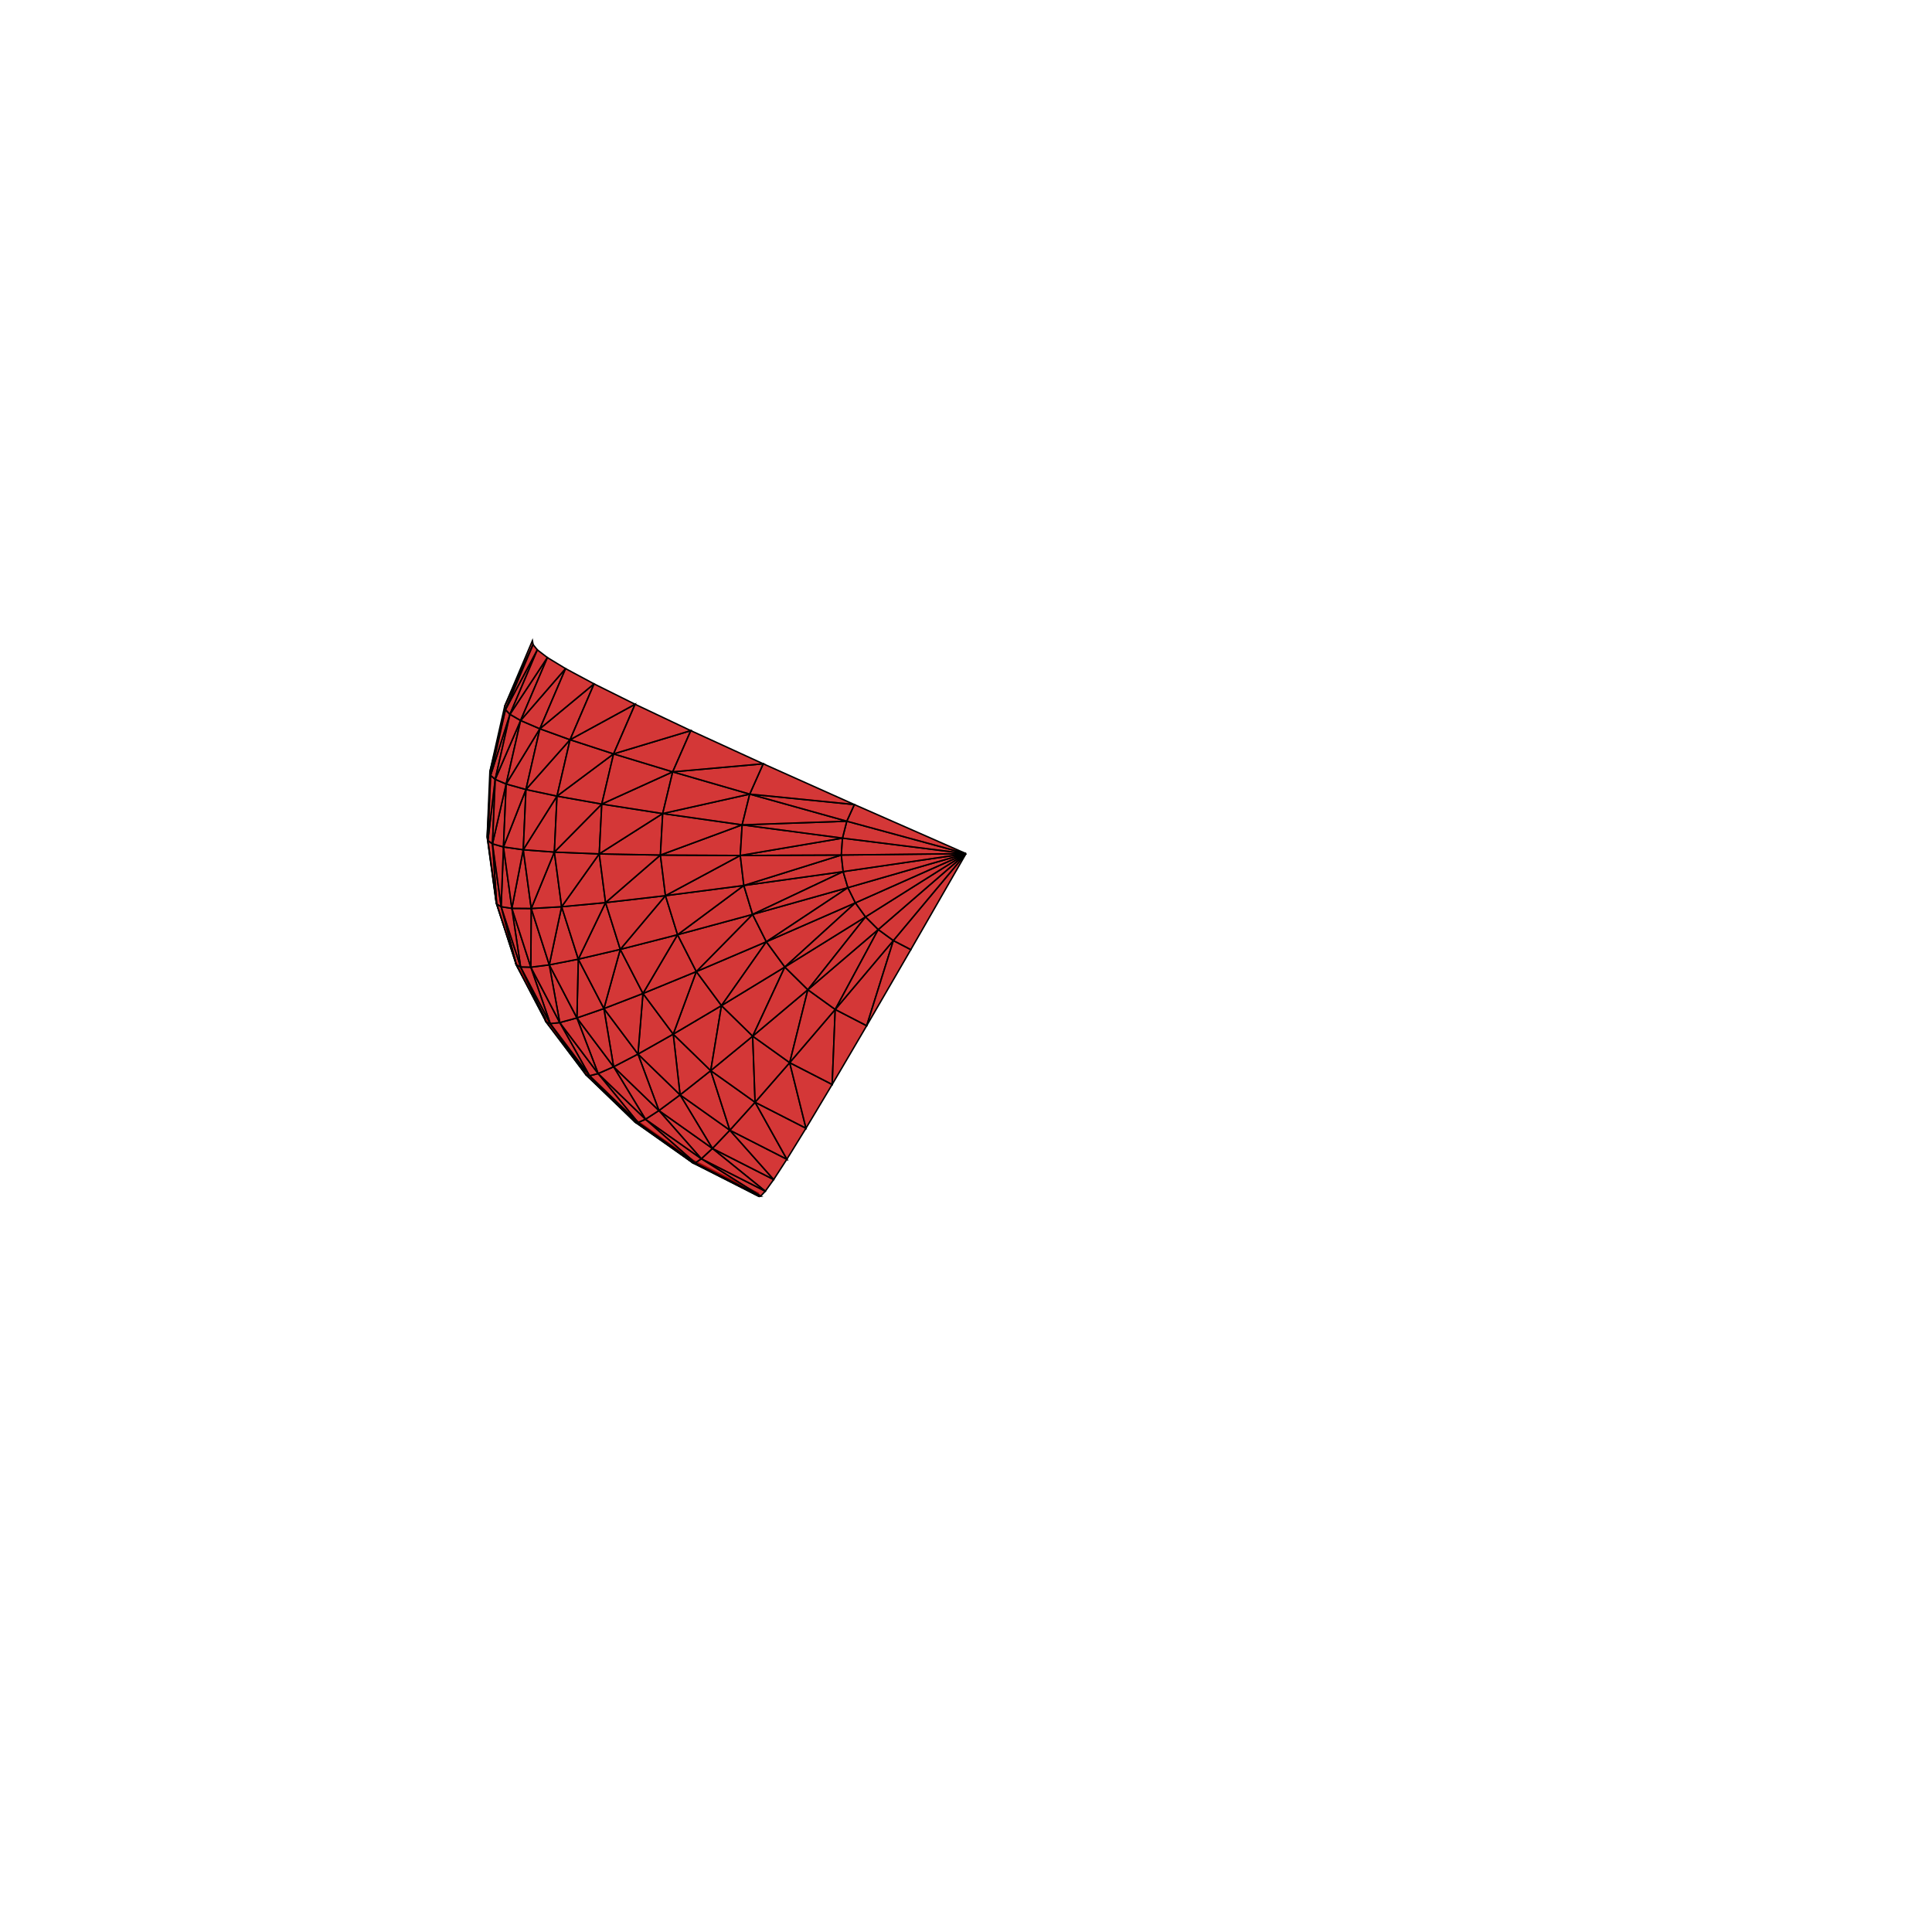 <?xml version="1.0" encoding="UTF-8"?>
<svg xmlns="http://www.w3.org/2000/svg" xmlns:xlink="http://www.w3.org/1999/xlink"
     width="400" height="400" viewBox="0 0 400 400">
<defs>
</defs>
<path d="M143.405,240.726 L157.087,247.666 L157.024,247.078 Z" fill="#230000" fill-opacity="0.588" stroke="#000000" stroke-width="0.3" />
<path d="M157.024,247.078 L143.321,240.127 L143.405,240.726 Z" fill="#230000" fill-opacity="0.588" stroke="#000000" stroke-width="0.3" />
<path d="M143.937,240.772 L157.489,247.647 L157.087,247.666 Z" fill="#c80000" fill-opacity="0.784" stroke="#000000" stroke-width="0.3" />
<path d="M157.087,247.666 L143.405,240.726 L143.937,240.772 Z" fill="#c80000" fill-opacity="0.784" stroke="#000000" stroke-width="0.3" />
<path d="M145.205,239.908 L158.448,246.629 L157.489,247.647 Z" fill="#c80000" fill-opacity="0.784" stroke="#000000" stroke-width="0.3" />
<path d="M157.489,247.647 L143.937,240.772 L145.205,239.908 Z" fill="#c80000" fill-opacity="0.784" stroke="#000000" stroke-width="0.3" />
<path d="M131.454,232.28 L143.405,240.726 L143.321,240.127 Z" fill="#000000" fill-opacity="0.588" stroke="#000000" stroke-width="0.3" />
<path d="M143.321,240.127 L131.352,231.666 L131.454,232.28 Z" fill="#000000" fill-opacity="0.588" stroke="#000000" stroke-width="0.3" />
<path d="M132.101,232.405 L143.937,240.772 L143.405,240.726 Z" fill="#c80000" fill-opacity="0.784" stroke="#000000" stroke-width="0.3" />
<path d="M147.496,237.773 L160.181,244.219 L158.448,246.629 Z" fill="#c80000" fill-opacity="0.784" stroke="#000000" stroke-width="0.3" />
<path d="M158.448,246.629 L145.205,239.908 L147.496,237.773 Z" fill="#c80000" fill-opacity="0.784" stroke="#000000" stroke-width="0.3" />
<path d="M143.405,240.726 L131.454,232.28 L132.101,232.405 Z" fill="#c80000" fill-opacity="0.784" stroke="#000000" stroke-width="0.3" />
<path d="M133.64,231.728 L145.205,239.908 L143.937,240.772 Z" fill="#c80000" fill-opacity="0.784" stroke="#000000" stroke-width="0.3" />
<path d="M143.937,240.772 L132.101,232.405 L133.64,231.728 Z" fill="#c80000" fill-opacity="0.784" stroke="#000000" stroke-width="0.3" />
<path d="M160.181,244.219 L147.496,237.773 L151.104,233.998 Z" fill="#c80000" fill-opacity="0.784" stroke="#000000" stroke-width="0.3" />
<path d="M151.104,233.998 L162.911,240.012 L160.181,244.219 Z" fill="#c80000" fill-opacity="0.784" stroke="#000000" stroke-width="0.3" />
<path d="M121.318,222.511 L131.454,232.28 L131.352,231.666 Z" fill="#000000" fill-opacity="0.588" stroke="#000000" stroke-width="0.3" />
<path d="M136.423,229.929 L147.496,237.773 L145.205,239.908 Z" fill="#c80000" fill-opacity="0.784" stroke="#000000" stroke-width="0.3" />
<path d="M145.205,239.908 L133.64,231.728 L136.423,229.929 Z" fill="#c80000" fill-opacity="0.784" stroke="#000000" stroke-width="0.3" />
<path d="M131.352,231.666 L121.202,221.881 L121.318,222.511 Z" fill="#000000" fill-opacity="0.588" stroke="#000000" stroke-width="0.3" />
<path d="M122.064,222.73 L132.101,232.405 L131.454,232.28 Z" fill="#c80000" fill-opacity="0.784" stroke="#000000" stroke-width="0.3" />
<path d="M131.454,232.28 L121.318,222.511 L122.064,222.73 Z" fill="#c80000" fill-opacity="0.784" stroke="#000000" stroke-width="0.3" />
<path d="M123.838,222.271 L133.64,231.728 L132.101,232.405 Z" fill="#c80000" fill-opacity="0.784" stroke="#000000" stroke-width="0.3" />
<path d="M140.804,226.685 L151.104,233.998 L147.496,237.773 Z" fill="#c80000" fill-opacity="0.784" stroke="#000000" stroke-width="0.3" />
<path d="M162.911,240.012 L151.104,233.998 L156.332,228.21 Z" fill="#c80000" fill-opacity="0.784" stroke="#000000" stroke-width="0.3" />
<path d="M147.496,237.773 L136.423,229.929 L140.804,226.685 Z" fill="#c80000" fill-opacity="0.784" stroke="#000000" stroke-width="0.3" />
<path d="M156.332,228.21 L166.868,233.594 L162.911,240.012 Z" fill="#c80000" fill-opacity="0.784" stroke="#000000" stroke-width="0.3" />
<path d="M132.101,232.405 L122.064,222.73 L123.838,222.271 Z" fill="#c80000" fill-opacity="0.784" stroke="#000000" stroke-width="0.3" />
<path d="M127.042,220.864 L136.423,229.929 L133.64,231.728 Z" fill="#c80000" fill-opacity="0.784" stroke="#000000" stroke-width="0.3" />
<path d="M113.096,211.608 L121.318,222.511 L121.202,221.881 Z" fill="#000000" fill-opacity="0.588" stroke="#000000" stroke-width="0.3" />
<path d="M133.64,231.728 L123.838,222.271 L127.042,220.864 Z" fill="#c80000" fill-opacity="0.784" stroke="#000000" stroke-width="0.3" />
<path d="M113.923,211.932 L122.064,222.73 L121.318,222.511 Z" fill="#c80000" fill-opacity="0.784" stroke="#000000" stroke-width="0.3" />
<path d="M121.202,221.881 L112.967,210.959 L113.096,211.608 Z" fill="#000000" fill-opacity="0.588" stroke="#000000" stroke-width="0.3" />
<path d="M151.104,233.998 L140.804,226.685 L147.149,221.666 Z" fill="#c80000" fill-opacity="0.784" stroke="#000000" stroke-width="0.3" />
<path d="M147.149,221.666 L156.332,228.21 L151.104,233.998 Z" fill="#c80000" fill-opacity="0.784" stroke="#000000" stroke-width="0.3" />
<path d="M132.087,218.236 L140.804,226.685 L136.423,229.929 Z" fill="#c80000" fill-opacity="0.784" stroke="#000000" stroke-width="0.3" />
<path d="M121.318,222.511 L113.096,211.608 L113.923,211.932 Z" fill="#c80000" fill-opacity="0.784" stroke="#000000" stroke-width="0.3" />
<path d="M115.891,211.717 L123.838,222.271 L122.064,222.73 Z" fill="#c80000" fill-opacity="0.784" stroke="#000000" stroke-width="0.3" />
<path d="M166.868,233.594 L156.332,228.21 L163.493,220.015 Z" fill="#c80000" fill-opacity="0.784" stroke="#000000" stroke-width="0.3" />
<path d="M136.423,229.929 L127.042,220.864 L132.087,218.236 Z" fill="#c80000" fill-opacity="0.784" stroke="#000000" stroke-width="0.3" />
<path d="M163.493,220.015 L172.292,224.531 L166.868,233.594 Z" fill="#c80000" fill-opacity="0.784" stroke="#000000" stroke-width="0.3" />
<path d="M122.064,222.73 L113.923,211.932 L115.891,211.717 Z" fill="#c80000" fill-opacity="0.784" stroke="#000000" stroke-width="0.3" />
<path d="M119.444,210.751 L127.042,220.864 L123.838,222.271 Z" fill="#c80000" fill-opacity="0.784" stroke="#000000" stroke-width="0.3" />
<path d="M139.387,214.11 L147.149,221.666 L140.804,226.685 Z" fill="#c80000" fill-opacity="0.784" stroke="#000000" stroke-width="0.3" />
<path d="M140.804,226.685 L132.087,218.236 L139.387,214.11 Z" fill="#c80000" fill-opacity="0.784" stroke="#000000" stroke-width="0.3" />
<path d="M123.838,222.271 L115.891,211.717 L119.444,210.751 Z" fill="#c80000" fill-opacity="0.784" stroke="#000000" stroke-width="0.3" />
<path d="M106.894,199.76 L113.096,211.608 L112.967,210.959 Z" fill="#000000" fill-opacity="0.588" stroke="#000000" stroke-width="0.3" />
<path d="M156.332,228.21 L147.149,221.666 L155.835,214.529 Z" fill="#c80000" fill-opacity="0.784" stroke="#000000" stroke-width="0.3" />
<path d="M155.835,214.529 L163.493,220.015 L156.332,228.21 Z" fill="#c80000" fill-opacity="0.784" stroke="#000000" stroke-width="0.3" />
<path d="M125.033,208.815 L132.087,218.236 L127.042,220.864 Z" fill="#c80000" fill-opacity="0.784" stroke="#000000" stroke-width="0.3" />
<path d="M107.784,200.199 L113.923,211.932 L113.096,211.608 Z" fill="#c80000" fill-opacity="0.784" stroke="#000000" stroke-width="0.3" />
<path d="M112.967,210.959 L106.755,199.09 L106.894,199.76 Z" fill="#000000" fill-opacity="0.588" stroke="#000000" stroke-width="0.3" />
<path d="M127.042,220.864 L119.444,210.751 L125.033,208.815 Z" fill="#c80000" fill-opacity="0.784" stroke="#000000" stroke-width="0.3" />
<path d="M109.9,200.252 L115.891,211.717 L113.923,211.932 Z" fill="#c80000" fill-opacity="0.784" stroke="#000000" stroke-width="0.3" />
<path d="M172.292,224.531 L163.493,220.015 L172.919,209.002 Z" fill="#c80000" fill-opacity="0.784" stroke="#000000" stroke-width="0.3" />
<path d="M113.096,211.608 L106.894,199.76 L107.784,200.199 Z" fill="#c80000" fill-opacity="0.784" stroke="#000000" stroke-width="0.3" />
<path d="M147.149,221.666 L139.387,214.11 L149.372,208.201 Z" fill="#c80000" fill-opacity="0.784" stroke="#000000" stroke-width="0.3" />
<path d="M149.372,208.201 L155.835,214.529 L147.149,221.666 Z" fill="#c80000" fill-opacity="0.784" stroke="#000000" stroke-width="0.3" />
<path d="M133.118,205.692 L139.387,214.11 L132.087,218.236 Z" fill="#c80000" fill-opacity="0.784" stroke="#000000" stroke-width="0.3" />
<path d="M113.923,211.932 L107.784,200.199 L109.9,200.252 Z" fill="#c80000" fill-opacity="0.784" stroke="#000000" stroke-width="0.3" />
<path d="M172.919,209.002 L179.437,212.368 L172.292,224.531 Z" fill="#c80000" fill-opacity="0.784" stroke="#000000" stroke-width="0.3" />
<path d="M113.723,199.767 L119.444,210.751 L115.891,211.717 Z" fill="#c80000" fill-opacity="0.784" stroke="#000000" stroke-width="0.3" />
<path d="M132.087,218.236 L125.033,208.815 L133.118,205.692 Z" fill="#c80000" fill-opacity="0.784" stroke="#000000" stroke-width="0.3" />
<path d="M163.493,220.015 L155.835,214.529 L167.255,204.917 Z" fill="#c80000" fill-opacity="0.784" stroke="#000000" stroke-width="0.3" />
<path d="M115.891,211.717 L109.9,200.252 L113.723,199.767 Z" fill="#c80000" fill-opacity="0.784" stroke="#000000" stroke-width="0.3" />
<path d="M102.824,187.163 L106.894,199.76 L106.755,199.09 Z" fill="#c80000" fill-opacity="0.784" stroke="#000000" stroke-width="0.3" />
<path d="M119.732,198.59 L125.033,208.815 L119.444,210.751 Z" fill="#c80000" fill-opacity="0.784" stroke="#000000" stroke-width="0.3" />
<path d="M167.255,204.917 L172.919,209.002 L163.493,220.015 Z" fill="#c80000" fill-opacity="0.784" stroke="#000000" stroke-width="0.3" />
<path d="M144.166,201.157 L149.372,208.201 L139.387,214.11 Z" fill="#c80000" fill-opacity="0.784" stroke="#000000" stroke-width="0.3" />
<path d="M119.444,210.751 L113.723,199.767 L119.732,198.59 Z" fill="#c80000" fill-opacity="0.784" stroke="#000000" stroke-width="0.3" />
<path d="M103.757,187.724 L107.784,200.199 L106.894,199.76 Z" fill="#c80000" fill-opacity="0.784" stroke="#000000" stroke-width="0.3" />
<path d="M139.387,214.11 L133.118,205.692 L144.166,201.157 Z" fill="#c80000" fill-opacity="0.784" stroke="#000000" stroke-width="0.3" />
<path d="M155.835,214.529 L149.372,208.201 L162.488,200.211 Z" fill="#c80000" fill-opacity="0.784" stroke="#000000" stroke-width="0.3" />
<path d="M106.755,199.09 L102.678,186.47 L102.824,187.163 Z" fill="#c80000" fill-opacity="0.784" stroke="#000000" stroke-width="0.3" />
<path d="M128.419,196.562 L133.118,205.692 L125.033,208.815 Z" fill="#c80000" fill-opacity="0.784" stroke="#000000" stroke-width="0.3" />
<path d="M105.977,188.066 L109.9,200.252 L107.784,200.199 Z" fill="#c80000" fill-opacity="0.784" stroke="#000000" stroke-width="0.3" />
<path d="M162.488,200.211 L167.255,204.917 L155.835,214.529 Z" fill="#c80000" fill-opacity="0.784" stroke="#000000" stroke-width="0.3" />
<path d="M106.894,199.76 L102.824,187.163 L103.757,187.724 Z" fill="#c80000" fill-opacity="0.784" stroke="#000000" stroke-width="0.3" />
<path d="M125.033,208.815 L119.732,198.59 L128.419,196.562 Z" fill="#c80000" fill-opacity="0.784" stroke="#000000" stroke-width="0.3" />
<path d="M179.437,212.368 L172.919,209.002 L184.961,194.732 Z" fill="#c80000" fill-opacity="0.784" stroke="#000000" stroke-width="0.3" />
<path d="M109.983,188.098 L113.723,199.767 L109.9,200.252 Z" fill="#c80000" fill-opacity="0.784" stroke="#000000" stroke-width="0.3" />
<path d="M107.784,200.199 L103.757,187.724 L105.977,188.066 Z" fill="#c80000" fill-opacity="0.784" stroke="#000000" stroke-width="0.3" />
<path d="M149.372,208.201 L144.166,201.157 L158.659,194.98 Z" fill="#c80000" fill-opacity="0.784" stroke="#000000" stroke-width="0.3" />
<path d="M140.278,193.526 L144.166,201.157 L133.118,205.692 Z" fill="#c80000" fill-opacity="0.784" stroke="#000000" stroke-width="0.3" />
<path d="M172.919,209.002 L167.255,204.917 L181.828,192.454 Z" fill="#c80000" fill-opacity="0.784" stroke="#000000" stroke-width="0.3" />
<path d="M158.659,194.98 L162.488,200.211 L149.372,208.201 Z" fill="#c80000" fill-opacity="0.784" stroke="#000000" stroke-width="0.3" />
<path d="M109.9,200.252 L105.977,188.066 L109.983,188.098 Z" fill="#c80000" fill-opacity="0.784" stroke="#000000" stroke-width="0.3" />
<path d="M116.279,187.732 L119.732,198.59 L113.723,199.767 Z" fill="#c80000" fill-opacity="0.784" stroke="#000000" stroke-width="0.3" />
<path d="M133.118,205.692 L128.419,196.562 L140.278,193.526 Z" fill="#c80000" fill-opacity="0.784" stroke="#000000" stroke-width="0.3" />
<path d="M184.961,194.732 L188.574,196.613 L179.437,212.368 Z" fill="#c80000" fill-opacity="0.784" stroke="#000000" stroke-width="0.3" />
<path d="M101.008,174.018 L102.824,187.163 L102.678,186.47 Z" fill="#c80000" fill-opacity="0.784" stroke="#000000" stroke-width="0.3" />
<path d="M113.723,199.767 L109.983,188.098 L116.279,187.732 Z" fill="#c80000" fill-opacity="0.784" stroke="#000000" stroke-width="0.3" />
<path d="M181.828,192.454 L184.961,194.732 L172.919,209.002 Z" fill="#c80000" fill-opacity="0.784" stroke="#000000" stroke-width="0.3" />
<path d="M167.255,204.917 L162.488,200.211 L179.199,189.831 Z" fill="#c80000" fill-opacity="0.784" stroke="#000000" stroke-width="0.3" />
<path d="M125.373,186.876 L128.419,196.562 L119.732,198.59 Z" fill="#c80000" fill-opacity="0.784" stroke="#000000" stroke-width="0.3" />
<path d="M101.964,174.709 L103.757,187.724 L102.824,187.163 Z" fill="#c80000" fill-opacity="0.784" stroke="#000000" stroke-width="0.3" />
<path d="M155.813,189.321 L158.659,194.98 L144.166,201.157 Z" fill="#c80000" fill-opacity="0.784" stroke="#000000" stroke-width="0.3" />
<path d="M102.678,186.47 L100.858,173.302 L101.008,174.018 Z" fill="#c80000" fill-opacity="0.784" stroke="#000000" stroke-width="0.3" />
<path d="M144.166,201.157 L140.278,193.526 L155.813,189.321 Z" fill="#c80000" fill-opacity="0.784" stroke="#000000" stroke-width="0.3" />
<path d="M119.732,198.59 L116.279,187.732 L125.373,186.876 Z" fill="#c80000" fill-opacity="0.784" stroke="#000000" stroke-width="0.3" />
<path d="M179.199,189.831 L181.828,192.454 L167.255,204.917 Z" fill="#c80000" fill-opacity="0.784" stroke="#000000" stroke-width="0.3" />
<path d="M104.235,175.353 L105.977,188.066 L103.757,187.724 Z" fill="#c80000" fill-opacity="0.784" stroke="#000000" stroke-width="0.3" />
<path d="M162.488,200.211 L158.659,194.98 L177.097,186.922 Z" fill="#c80000" fill-opacity="0.784" stroke="#000000" stroke-width="0.3" />
<path d="M137.774,185.44 L140.278,193.526 L128.419,196.562 Z" fill="#c80000" fill-opacity="0.784" stroke="#000000" stroke-width="0.3" />
<path d="M102.824,187.163 L101.008,174.018 L101.964,174.709 Z" fill="#c80000" fill-opacity="0.784" stroke="#000000" stroke-width="0.3" />
<path d="M108.334,175.93 L109.983,188.098 L105.977,188.066 Z" fill="#c80000" fill-opacity="0.784" stroke="#000000" stroke-width="0.3" />
<path d="M128.419,196.562 L125.373,186.876 L137.774,185.44 Z" fill="#c80000" fill-opacity="0.784" stroke="#000000" stroke-width="0.3" />
<path d="M177.097,186.922 L179.199,189.831 L162.488,200.211 Z" fill="#c80000" fill-opacity="0.784" stroke="#000000" stroke-width="0.3" />
<path d="M103.757,187.724 L101.964,174.709 L104.235,175.353 Z" fill="#c80000" fill-opacity="0.784" stroke="#000000" stroke-width="0.3" />
<path d="M114.774,176.416 L116.279,187.732 L109.983,188.098 Z" fill="#c80000" fill-opacity="0.784" stroke="#000000" stroke-width="0.3" />
<path d="M153.998,183.333 L155.813,189.321 L140.278,193.526 Z" fill="#c80000" fill-opacity="0.784" stroke="#000000" stroke-width="0.3" />
<path d="M158.659,194.98 L155.813,189.321 L175.543,183.78 Z" fill="#c80000" fill-opacity="0.784" stroke="#000000" stroke-width="0.3" />
<path d="M105.977,188.066 L104.235,175.353 L108.334,175.93 Z" fill="#c80000" fill-opacity="0.784" stroke="#000000" stroke-width="0.3" />
<path d="M188.574,196.613 L184.961,194.732 L200.0,176.733 Z" fill="#c80000" fill-opacity="0.784" stroke="#000000" stroke-width="0.3" />
<path d="M140.278,193.526 L137.774,185.44 L153.998,183.333 Z" fill="#c80000" fill-opacity="0.784" stroke="#000000" stroke-width="0.3" />
<path d="M175.543,183.78 L177.097,186.922 L158.659,194.98 Z" fill="#c80000" fill-opacity="0.784" stroke="#000000" stroke-width="0.3" />
<path d="M124.066,176.792 L125.373,186.876 L116.279,187.732 Z" fill="#c80000" fill-opacity="0.784" stroke="#000000" stroke-width="0.3" />
<path d="M184.961,194.732 L181.828,192.454 L200.0,176.733 Z" fill="#c80000" fill-opacity="0.784" stroke="#000000" stroke-width="0.3" />
<path d="M109.983,188.098 L108.334,175.93 L114.774,176.416 Z" fill="#c80000" fill-opacity="0.784" stroke="#000000" stroke-width="0.3" />
<path d="M101.573,160.535 L101.008,174.018 L100.858,173.302 Z" fill="#c80000" fill-opacity="0.784" stroke="#000000" stroke-width="0.3" />
<path d="M181.828,192.454 L179.199,189.831 L200.0,176.733 Z" fill="#c80000" fill-opacity="0.784" stroke="#000000" stroke-width="0.3" />
<path d="M136.725,177.033 L137.774,185.44 L125.373,186.876 Z" fill="#c80000" fill-opacity="0.784" stroke="#000000" stroke-width="0.3" />
<path d="M116.279,187.732 L114.774,176.416 L124.066,176.792 Z" fill="#c80000" fill-opacity="0.784" stroke="#000000" stroke-width="0.3" />
<path d="M155.813,189.321 L153.998,183.333 L174.564,180.462 Z" fill="#c80000" fill-opacity="0.784" stroke="#000000" stroke-width="0.3" />
<path d="M174.564,180.462 L175.543,183.78 L155.813,189.321 Z" fill="#c80000" fill-opacity="0.784" stroke="#000000" stroke-width="0.3" />
<path d="M102.527,161.36 L101.964,174.709 L101.008,174.018 Z" fill="#c80000" fill-opacity="0.784" stroke="#000000" stroke-width="0.3" />
<path d="M179.199,189.831 L177.097,186.922 L200.0,176.733 Z" fill="#c80000" fill-opacity="0.784" stroke="#000000" stroke-width="0.3" />
<path d="M125.373,186.876 L124.066,176.792 L136.725,177.033 Z" fill="#c80000" fill-opacity="0.784" stroke="#000000" stroke-width="0.3" />
<path d="M153.261,177.118 L153.998,183.333 L137.774,185.44 Z" fill="#c80000" fill-opacity="0.784" stroke="#000000" stroke-width="0.3" />
<path d="M100.858,173.302 L101.423,159.795 L101.573,160.535 Z" fill="#c80000" fill-opacity="0.784" stroke="#000000" stroke-width="0.3" />
<path d="M104.797,162.319 L104.235,175.353 L101.964,174.709 Z" fill="#c80000" fill-opacity="0.784" stroke="#000000" stroke-width="0.3" />
<path d="M177.097,186.922 L175.543,183.78 L200.0,176.733 Z" fill="#c80000" fill-opacity="0.784" stroke="#000000" stroke-width="0.3" />
<path d="M137.774,185.44 L136.725,177.033 L153.261,177.118 Z" fill="#c80000" fill-opacity="0.784" stroke="#000000" stroke-width="0.3" />
<path d="M101.008,174.018 L101.573,160.535 L102.527,161.36 Z" fill="#c80000" fill-opacity="0.784" stroke="#000000" stroke-width="0.3" />
<path d="M108.891,163.459 L108.334,175.93 L104.235,175.353 Z" fill="#c80000" fill-opacity="0.784" stroke="#000000" stroke-width="0.3" />
<path d="M174.184,177.026 L174.564,180.462 L153.998,183.333 Z" fill="#c80000" fill-opacity="0.784" stroke="#000000" stroke-width="0.3" />
<path d="M175.543,183.78 L174.564,180.462 L200.0,176.733 Z" fill="#c80000" fill-opacity="0.784" stroke="#000000" stroke-width="0.3" />
<path d="M153.998,183.333 L153.261,177.118 L174.184,177.026 Z" fill="#c80000" fill-opacity="0.784" stroke="#000000" stroke-width="0.3" />
<path d="M115.319,164.828 L114.774,176.416 L108.334,175.93 Z" fill="#c80000" fill-opacity="0.784" stroke="#000000" stroke-width="0.3" />
<path d="M101.964,174.709 L102.527,161.36 L104.797,162.319 Z" fill="#c80000" fill-opacity="0.784" stroke="#000000" stroke-width="0.3" />
<path d="M174.564,180.462 L174.184,177.026 L200.0,176.733 Z" fill="#c80000" fill-opacity="0.784" stroke="#000000" stroke-width="0.3" />
<path d="M124.589,166.473 L124.066,176.792 L114.774,176.416 Z" fill="#c80000" fill-opacity="0.784" stroke="#000000" stroke-width="0.3" />
<path d="M104.235,175.353 L104.797,162.319 L108.891,163.459 Z" fill="#c80000" fill-opacity="0.784" stroke="#000000" stroke-width="0.3" />
<path d="M137.201,168.44 L136.725,177.033 L124.066,176.792 Z" fill="#c80000" fill-opacity="0.784" stroke="#000000" stroke-width="0.3" />
<path d="M153.652,170.777 L153.261,177.118 L136.725,177.033 Z" fill="#c80000" fill-opacity="0.784" stroke="#000000" stroke-width="0.3" />
<path d="M174.427,173.526 L174.184,177.026 L153.261,177.118 Z" fill="#c80000" fill-opacity="0.784" stroke="#000000" stroke-width="0.3" />
<path d="M174.184,177.026 L174.427,173.526 L200.0,176.733 Z" fill="#c80000" fill-opacity="0.784" stroke="#000000" stroke-width="0.3" />
<path d="M108.334,175.93 L108.891,163.459 L115.319,164.828 Z" fill="#c80000" fill-opacity="0.784" stroke="#000000" stroke-width="0.3" />
<path d="M114.774,176.416 L115.319,164.828 L124.589,166.473 Z" fill="#c80000" fill-opacity="0.784" stroke="#000000" stroke-width="0.3" />
<path d="M153.261,177.118 L153.652,170.777 L174.427,173.526 Z" fill="#c80000" fill-opacity="0.784" stroke="#000000" stroke-width="0.3" />
<path d="M124.066,176.792 L124.589,166.473 L137.201,168.44 Z" fill="#c80000" fill-opacity="0.784" stroke="#000000" stroke-width="0.3" />
<path d="M136.725,177.033 L137.201,168.44 L153.652,170.777 Z" fill="#c80000" fill-opacity="0.784" stroke="#000000" stroke-width="0.3" />
<path d="M104.648,146.933 L101.573,160.535 L101.423,159.795 Z" fill="#c80000" fill-opacity="0.784" stroke="#000000" stroke-width="0.3" />
<path d="M174.427,173.526 L175.32,170.024 L200.0,176.733 Z" fill="#c80000" fill-opacity="0.784" stroke="#000000" stroke-width="0.3" />
<path d="M175.32,170.024 L174.427,173.526 L153.652,170.777 Z" fill="#c80000" fill-opacity="0.784" stroke="#000000" stroke-width="0.3" />
<path d="M105.577,147.895 L102.527,161.36 L101.573,160.535 Z" fill="#c80000" fill-opacity="0.784" stroke="#000000" stroke-width="0.3" />
<path d="M175.32,170.024 L176.886,166.574 L200.0,176.733 Z" fill="#c80000" fill-opacity="0.784" stroke="#000000" stroke-width="0.3" />
<path d="M101.423,159.795 L104.502,146.169 L104.648,146.933 Z" fill="#c80000" fill-opacity="0.784" stroke="#000000" stroke-width="0.3" />
<path d="M107.786,149.174 L104.797,162.319 L102.527,161.36 Z" fill="#c80000" fill-opacity="0.784" stroke="#000000" stroke-width="0.3" />
<path d="M155.221,164.414 L153.652,170.777 L137.201,168.44 Z" fill="#c80000" fill-opacity="0.784" stroke="#000000" stroke-width="0.3" />
<path d="M153.652,170.777 L155.221,164.414 L175.32,170.024 Z" fill="#c80000" fill-opacity="0.784" stroke="#000000" stroke-width="0.3" />
<path d="M111.771,150.887 L108.891,163.459 L104.797,162.319 Z" fill="#c80000" fill-opacity="0.784" stroke="#000000" stroke-width="0.3" />
<path d="M139.275,159.804 L137.201,168.44 L124.589,166.473 Z" fill="#c80000" fill-opacity="0.784" stroke="#000000" stroke-width="0.3" />
<path d="M101.573,160.535 L104.648,146.933 L105.577,147.895 Z" fill="#c80000" fill-opacity="0.784" stroke="#000000" stroke-width="0.3" />
<path d="M176.886,166.574 L175.32,170.024 L155.221,164.414 Z" fill="#c80000" fill-opacity="0.784" stroke="#000000" stroke-width="0.3" />
<path d="M118.024,153.153 L115.319,164.828 L108.891,163.459 Z" fill="#c80000" fill-opacity="0.784" stroke="#000000" stroke-width="0.3" />
<path d="M127.032,156.087 L124.589,166.473 L115.319,164.828 Z" fill="#c80000" fill-opacity="0.784" stroke="#000000" stroke-width="0.3" />
<path d="M137.201,168.44 L139.275,159.804 L155.221,164.414 Z" fill="#c80000" fill-opacity="0.784" stroke="#000000" stroke-width="0.3" />
<path d="M102.527,161.36 L105.577,147.895 L107.786,149.174 Z" fill="#c80000" fill-opacity="0.784" stroke="#000000" stroke-width="0.3" />
<path d="M104.797,162.319 L107.786,149.174 L111.771,150.887 Z" fill="#c80000" fill-opacity="0.784" stroke="#000000" stroke-width="0.3" />
<path d="M124.589,166.473 L127.032,156.087 L139.275,159.804 Z" fill="#c80000" fill-opacity="0.784" stroke="#000000" stroke-width="0.3" />
<path d="M155.221,164.414 L158.019,158.135 L176.886,166.574 Z" fill="#c80000" fill-opacity="0.784" stroke="#000000" stroke-width="0.3" />
<path d="M108.891,163.459 L111.771,150.887 L118.024,153.153 Z" fill="#c80000" fill-opacity="0.784" stroke="#000000" stroke-width="0.3" />
<path d="M115.319,164.828 L118.024,153.153 L127.032,156.087 Z" fill="#c80000" fill-opacity="0.784" stroke="#000000" stroke-width="0.3" />
<path d="M158.019,158.135 L155.221,164.414 L139.275,159.804 Z" fill="#c80000" fill-opacity="0.784" stroke="#000000" stroke-width="0.3" />
<path d="M110.366,133.44 L104.648,146.933 L104.502,146.169 Z" fill="#c80000" fill-opacity="0.784" stroke="#000000" stroke-width="0.3" />
<path d="M143.022,151.268 L139.275,159.804 L127.032,156.087 Z" fill="#c80000" fill-opacity="0.784" stroke="#000000" stroke-width="0.3" />
<path d="M139.275,159.804 L143.022,151.268 L158.019,158.135 Z" fill="#c80000" fill-opacity="0.784" stroke="#000000" stroke-width="0.3" />
<path d="M111.244,134.539 L105.577,147.895 L104.648,146.933 Z" fill="#c80000" fill-opacity="0.784" stroke="#000000" stroke-width="0.3" />
<path d="M113.331,136.138 L107.786,149.174 L105.577,147.895 Z" fill="#c80000" fill-opacity="0.784" stroke="#000000" stroke-width="0.3" />
<path d="M131.489,145.809 L127.032,156.087 L118.024,153.153 Z" fill="#c80000" fill-opacity="0.784" stroke="#000000" stroke-width="0.3" />
<path d="M104.502,146.169 L110.228,132.651 L110.366,133.44 Z" fill="#c80000" fill-opacity="0.784" stroke="#000000" stroke-width="0.3" />
<path d="M117.093,138.425 L111.771,150.887 L107.786,149.174 Z" fill="#c80000" fill-opacity="0.784" stroke="#000000" stroke-width="0.3" />
<path d="M122.994,141.588 L118.024,153.153 L111.771,150.887 Z" fill="#c80000" fill-opacity="0.784" stroke="#000000" stroke-width="0.3" />
<path d="M127.032,156.087 L131.489,145.809 L143.022,151.268 Z" fill="#c80000" fill-opacity="0.784" stroke="#000000" stroke-width="0.3" />
<path d="M104.648,146.933 L110.366,133.44 L111.244,134.539 Z" fill="#c80000" fill-opacity="0.784" stroke="#000000" stroke-width="0.3" />
<path d="M105.577,147.895 L111.244,134.539 L113.331,136.138 Z" fill="#c80000" fill-opacity="0.784" stroke="#000000" stroke-width="0.3" />
<path d="M118.024,153.153 L122.994,141.588 L131.489,145.809 Z" fill="#c80000" fill-opacity="0.784" stroke="#000000" stroke-width="0.3" />
<path d="M107.786,149.174 L113.331,136.138 L117.093,138.425 Z" fill="#c80000" fill-opacity="0.784" stroke="#000000" stroke-width="0.3" />
<path d="M111.771,150.887 L117.093,138.425 L122.994,141.588 Z" fill="#c80000" fill-opacity="0.784" stroke="#000000" stroke-width="0.3" />
</svg>